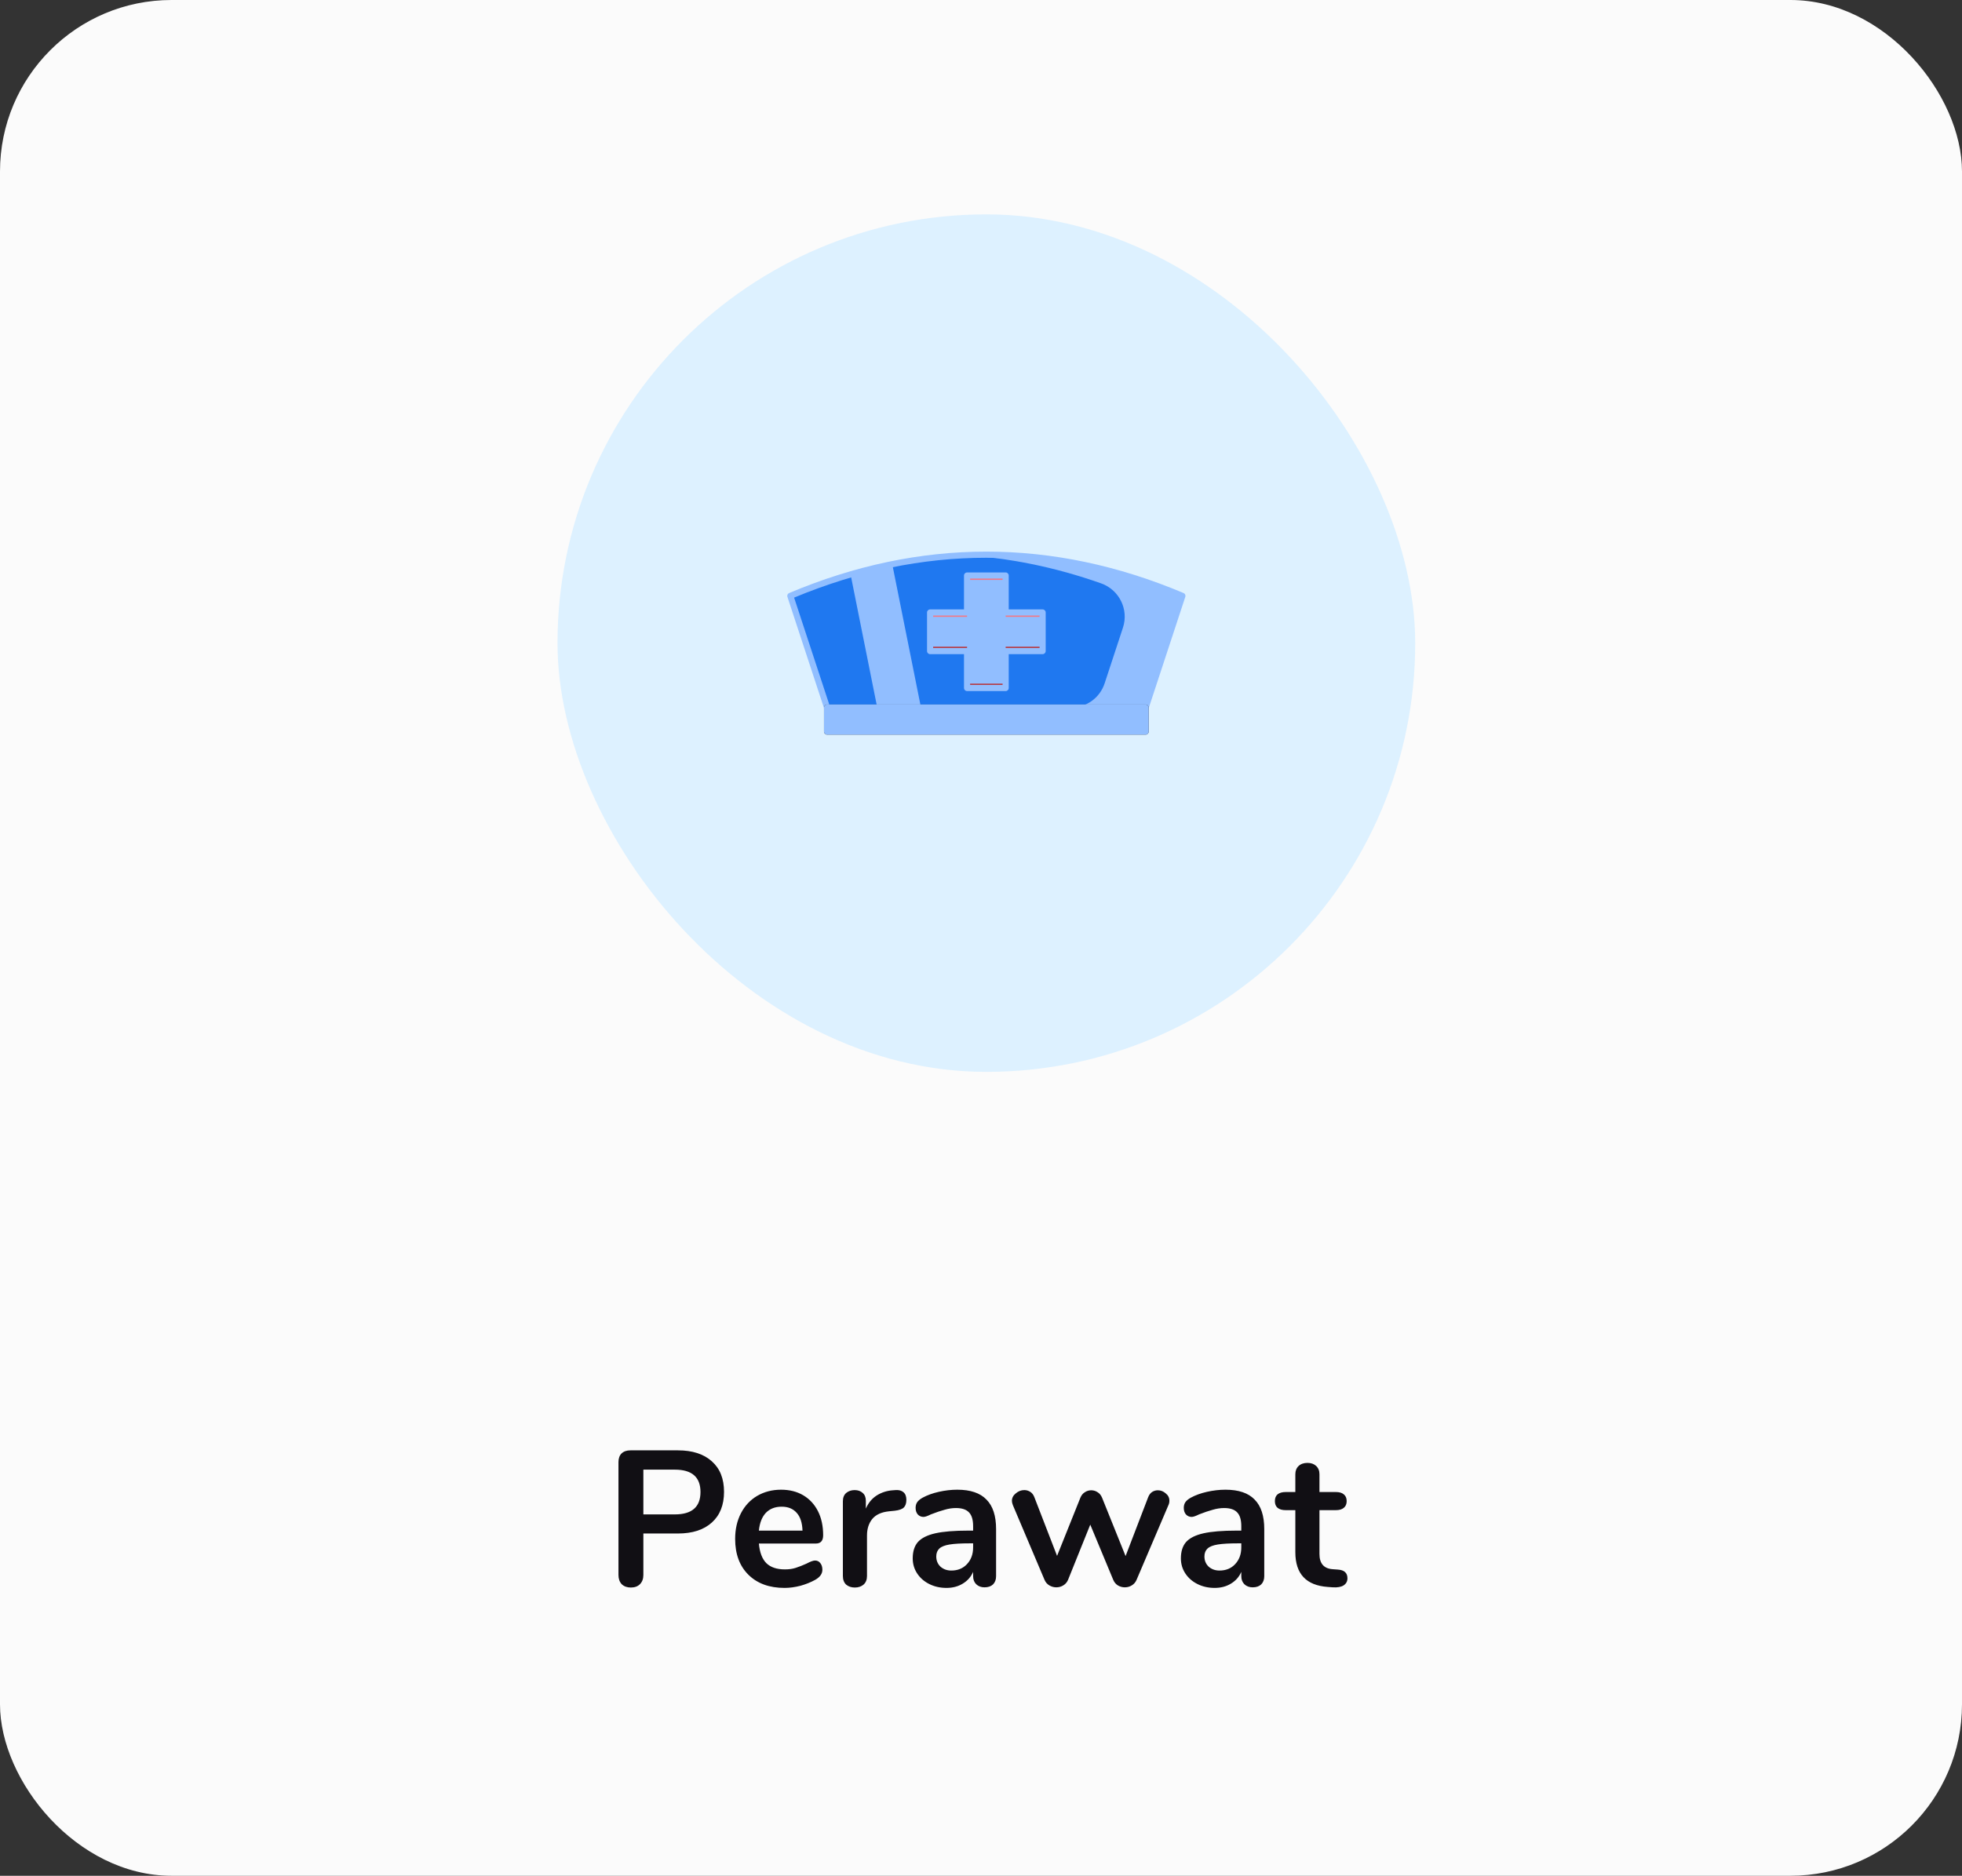 <svg width="183" height="175" viewBox="0 0 183 175" fill="none" xmlns="http://www.w3.org/2000/svg">
<rect x="0" y="0" width="183" height="175" fill="#333333" stroke="none"/>
<rect width="183" height="175" rx="16" fill="#FBFBFB"/>
<path d="M58.838 148.108C58.49 148.108 58.208 148.006 57.992 147.802C57.788 147.586 57.686 147.298 57.686 146.938V136.408C57.686 136.06 57.782 135.79 57.974 135.598C58.178 135.406 58.454 135.31 58.802 135.31H63.23C64.586 135.31 65.642 135.652 66.398 136.336C67.154 137.008 67.532 137.956 67.532 139.18C67.532 140.404 67.154 141.358 66.398 142.042C65.642 142.726 64.586 143.068 63.23 143.068H60.008V146.938C60.008 147.298 59.9 147.586 59.684 147.802C59.48 148.006 59.198 148.108 58.838 148.108ZM62.942 141.286C64.538 141.286 65.336 140.59 65.336 139.198C65.336 137.806 64.538 137.11 62.942 137.11H60.008V141.286H62.942ZM76.021 145.588C76.225 145.588 76.387 145.666 76.507 145.822C76.639 145.978 76.705 146.188 76.705 146.452C76.705 146.824 76.483 147.136 76.039 147.388C75.631 147.616 75.169 147.802 74.653 147.946C74.137 148.078 73.645 148.144 73.177 148.144C71.761 148.144 70.639 147.736 69.811 146.92C68.983 146.104 68.569 144.988 68.569 143.572C68.569 142.672 68.749 141.874 69.109 141.178C69.469 140.482 69.973 139.942 70.621 139.558C71.281 139.174 72.025 138.982 72.853 138.982C73.645 138.982 74.335 139.156 74.923 139.504C75.511 139.852 75.967 140.344 76.291 140.98C76.615 141.616 76.777 142.366 76.777 143.23C76.777 143.746 76.549 144.004 76.093 144.004H70.783C70.855 144.832 71.089 145.444 71.485 145.84C71.881 146.224 72.457 146.416 73.213 146.416C73.597 146.416 73.933 146.368 74.221 146.272C74.521 146.176 74.857 146.044 75.229 145.876C75.589 145.684 75.853 145.588 76.021 145.588ZM72.907 140.566C72.295 140.566 71.803 140.758 71.431 141.142C71.071 141.526 70.855 142.078 70.783 142.798H74.851C74.827 142.066 74.647 141.514 74.311 141.142C73.975 140.758 73.507 140.566 72.907 140.566ZM83.531 139.018C83.843 138.994 84.089 139.06 84.269 139.216C84.449 139.372 84.539 139.606 84.539 139.918C84.539 140.242 84.461 140.482 84.305 140.638C84.149 140.794 83.867 140.896 83.459 140.944L82.919 140.998C82.211 141.07 81.689 141.31 81.353 141.718C81.029 142.126 80.867 142.636 80.867 143.248V147.028C80.867 147.376 80.759 147.646 80.543 147.838C80.327 148.018 80.057 148.108 79.733 148.108C79.409 148.108 79.139 148.018 78.923 147.838C78.719 147.646 78.617 147.376 78.617 147.028V140.062C78.617 139.726 78.719 139.468 78.923 139.288C79.139 139.108 79.403 139.018 79.715 139.018C80.027 139.018 80.279 139.108 80.471 139.288C80.663 139.456 80.759 139.702 80.759 140.026V140.746C80.987 140.218 81.323 139.81 81.767 139.522C82.223 139.234 82.727 139.072 83.279 139.036L83.531 139.018ZM89.289 138.982C90.513 138.982 91.419 139.288 92.007 139.9C92.607 140.5 92.907 141.418 92.907 142.654V147.046C92.907 147.37 92.811 147.628 92.619 147.82C92.427 148 92.163 148.09 91.827 148.09C91.515 148.09 91.257 147.994 91.053 147.802C90.861 147.61 90.765 147.358 90.765 147.046V146.65C90.561 147.118 90.237 147.484 89.793 147.748C89.361 148.012 88.857 148.144 88.281 148.144C87.693 148.144 87.159 148.024 86.679 147.784C86.199 147.544 85.821 147.214 85.545 146.794C85.269 146.374 85.131 145.906 85.131 145.39C85.131 144.742 85.293 144.232 85.617 143.86C85.953 143.488 86.493 143.218 87.237 143.05C87.981 142.882 89.007 142.798 90.315 142.798H90.765V142.384C90.765 141.796 90.639 141.37 90.387 141.106C90.135 140.83 89.727 140.692 89.163 140.692C88.815 140.692 88.461 140.746 88.101 140.854C87.741 140.95 87.315 141.094 86.823 141.286C86.511 141.442 86.283 141.52 86.139 141.52C85.923 141.52 85.743 141.442 85.599 141.286C85.467 141.13 85.401 140.926 85.401 140.674C85.401 140.47 85.449 140.296 85.545 140.152C85.653 139.996 85.827 139.852 86.067 139.72C86.487 139.492 86.985 139.312 87.561 139.18C88.149 139.048 88.725 138.982 89.289 138.982ZM88.731 146.524C89.331 146.524 89.817 146.326 90.189 145.93C90.573 145.522 90.765 145 90.765 144.364V143.986H90.441C89.637 143.986 89.013 144.022 88.569 144.094C88.125 144.166 87.807 144.292 87.615 144.472C87.423 144.652 87.327 144.898 87.327 145.21C87.327 145.594 87.459 145.912 87.723 146.164C87.999 146.404 88.335 146.524 88.731 146.524ZM107.091 139.684C107.175 139.468 107.295 139.306 107.451 139.198C107.619 139.09 107.799 139.036 107.991 139.036C108.267 139.036 108.513 139.132 108.729 139.324C108.957 139.504 109.071 139.732 109.071 140.008C109.071 140.164 109.041 140.302 108.981 140.422L106.011 147.388C105.915 147.616 105.765 147.79 105.561 147.91C105.369 148.03 105.153 148.09 104.913 148.09C104.685 148.09 104.469 148.03 104.265 147.91C104.073 147.79 103.929 147.616 103.833 147.388L101.691 142.24L99.621 147.388C99.525 147.616 99.375 147.79 99.171 147.91C98.979 148.03 98.763 148.09 98.523 148.09C98.295 148.09 98.079 148.03 97.875 147.91C97.671 147.79 97.521 147.616 97.425 147.388L94.473 140.422C94.413 140.266 94.383 140.134 94.383 140.026C94.383 139.75 94.503 139.516 94.743 139.324C94.983 139.12 95.247 139.018 95.535 139.018C95.739 139.018 95.925 139.072 96.093 139.18C96.261 139.288 96.387 139.45 96.471 139.666L98.595 145.156L100.773 139.72C100.869 139.492 101.007 139.324 101.187 139.216C101.367 139.096 101.565 139.036 101.781 139.036C101.997 139.036 102.195 139.096 102.375 139.216C102.555 139.324 102.693 139.492 102.789 139.72L104.985 145.174L107.091 139.684ZM114.302 138.982C115.526 138.982 116.432 139.288 117.02 139.9C117.62 140.5 117.92 141.418 117.92 142.654V147.046C117.92 147.37 117.824 147.628 117.632 147.82C117.44 148 117.176 148.09 116.84 148.09C116.528 148.09 116.27 147.994 116.066 147.802C115.874 147.61 115.778 147.358 115.778 147.046V146.65C115.574 147.118 115.25 147.484 114.806 147.748C114.374 148.012 113.87 148.144 113.294 148.144C112.706 148.144 112.172 148.024 111.692 147.784C111.212 147.544 110.834 147.214 110.558 146.794C110.282 146.374 110.144 145.906 110.144 145.39C110.144 144.742 110.306 144.232 110.63 143.86C110.966 143.488 111.506 143.218 112.25 143.05C112.994 142.882 114.02 142.798 115.328 142.798H115.778V142.384C115.778 141.796 115.652 141.37 115.4 141.106C115.148 140.83 114.74 140.692 114.176 140.692C113.828 140.692 113.474 140.746 113.114 140.854C112.754 140.95 112.328 141.094 111.836 141.286C111.524 141.442 111.296 141.52 111.152 141.52C110.936 141.52 110.756 141.442 110.612 141.286C110.48 141.13 110.414 140.926 110.414 140.674C110.414 140.47 110.462 140.296 110.558 140.152C110.666 139.996 110.84 139.852 111.08 139.72C111.5 139.492 111.998 139.312 112.574 139.18C113.162 139.048 113.738 138.982 114.302 138.982ZM113.744 146.524C114.344 146.524 114.83 146.326 115.202 145.93C115.586 145.522 115.778 145 115.778 144.364V143.986H115.454C114.65 143.986 114.026 144.022 113.582 144.094C113.138 144.166 112.82 144.292 112.628 144.472C112.436 144.652 112.34 144.898 112.34 145.21C112.34 145.594 112.472 145.912 112.736 146.164C113.012 146.404 113.348 146.524 113.744 146.524ZM124.779 146.434C125.379 146.47 125.679 146.74 125.679 147.244C125.679 147.532 125.559 147.754 125.319 147.91C125.091 148.054 124.761 148.114 124.329 148.09L123.843 148.054C121.827 147.91 120.819 146.83 120.819 144.814V140.89H119.919C119.595 140.89 119.343 140.818 119.163 140.674C118.995 140.53 118.911 140.32 118.911 140.044C118.911 139.768 118.995 139.558 119.163 139.414C119.343 139.27 119.595 139.198 119.919 139.198H120.819V137.542C120.819 137.218 120.921 136.96 121.125 136.768C121.329 136.576 121.605 136.48 121.953 136.48C122.289 136.48 122.559 136.576 122.763 136.768C122.967 136.96 123.069 137.218 123.069 137.542V139.198H124.599C124.923 139.198 125.169 139.27 125.337 139.414C125.517 139.558 125.607 139.768 125.607 140.044C125.607 140.32 125.517 140.53 125.337 140.674C125.169 140.818 124.923 140.89 124.599 140.89H123.069V144.976C123.069 145.864 123.477 146.338 124.293 146.398L124.779 146.434Z" fill="#110F14"/>
<rect x="52" y="20" width="80" height="80" rx="40" fill="#DDF1FF"/>
<path d="M73.714 55.591L77.143 66.017H106.857L110.286 55.591C98.094 50.443 85.906 50.443 73.714 55.591Z" fill="#1F78F0"/>
<path d="M81.823 66.017H85.903L83.22 52.626C81.925 52.889 80.628 53.209 79.334 53.586L81.823 66.017Z" fill="#91BEFF"/>
<path d="M77.143 66.017H106.857V68.254H77.143V66.017Z" fill="#CCCCCC"/>
<path d="M97.249 57.14H93.8V53.691H90.2V57.14H86.751V60.743H90.2V64.189H93.8V60.743H97.249V57.14Z" fill="#91BEFF"/>
<path d="M90.2 53.691H93.803V54.103H90.2V53.691Z" fill="#F37885"/>
<path d="M93.8 57.14H97.248V57.551H93.8V57.14Z" fill="#F37885"/>
<path d="M86.751 57.14H90.2V57.551H86.751V57.14Z" fill="#F37885"/>
<path d="M90.2 63.777H93.803V64.189H90.2V63.777Z" fill="#B43E4A"/>
<path d="M93.8 60.331H97.248V60.743H93.8V60.331Z" fill="#B43E4A"/>
<path d="M86.751 60.331H90.2V60.743H86.751V60.331Z" fill="#B43E4A"/>
<path d="M93.8 64.474H90.2C90.043 64.474 89.914 64.346 89.914 64.189V61.029H86.751C86.594 61.029 86.466 60.9 86.466 60.743V57.14C86.466 56.983 86.594 56.854 86.751 56.854H89.914V53.691C89.914 53.534 90.043 53.406 90.2 53.406H93.8C93.957 53.406 94.086 53.534 94.086 53.691V56.854H97.249C97.406 56.854 97.534 56.983 97.534 57.14V60.743C97.534 60.9 97.406 61.029 97.249 61.029H94.086V64.191C94.086 64.346 93.96 64.474 93.8 64.474ZM90.486 63.903H93.514V60.743C93.514 60.586 93.643 60.457 93.8 60.457H96.963V57.426H93.8C93.643 57.426 93.514 57.297 93.514 57.14V53.977H90.486V57.14C90.486 57.297 90.357 57.426 90.2 57.426H87.037V60.457H90.2C90.357 60.457 90.486 60.586 90.486 60.743V63.903Z" fill="#91BEFF"/>
<path d="M89.694 51.791C94.029 52.017 98.363 52.894 102.697 54.423C104.389 55.02 105.3 56.854 104.74 58.557L103.031 63.754C102.589 65.103 101.329 66.014 99.909 66.014H106.857L110.286 55.589C103.423 52.694 96.557 51.426 89.694 51.791Z" fill="#91BEFF"/>
<path d="M106.857 66.303H77.143C77.02 66.303 76.911 66.223 76.871 66.106L73.443 55.68C73.397 55.54 73.466 55.386 73.603 55.329C85.811 50.174 98.189 50.174 110.397 55.329C110.534 55.386 110.603 55.54 110.557 55.68L107.129 66.106C107.089 66.223 106.98 66.303 106.857 66.303ZM77.349 65.731H106.649L109.931 55.754C98.031 50.797 85.969 50.797 74.069 55.754L77.349 65.731Z" fill="#91BEFF"/>
<path d="M77.143 67.7H106.857V68.254H77.143V67.7Z" fill="#B3B3B3"/>
<path d="M77.143 66.017H106.857V66.571H77.143V66.017Z" fill="#DDDDDD"/>
<path d="M106.857 68.537H77.143C76.986 68.537 76.857 68.409 76.857 68.251V66.014C76.857 65.857 76.986 65.729 77.143 65.729H106.857C107.014 65.729 107.143 65.857 107.143 66.014V68.251C107.143 68.409 107.014 68.537 106.857 68.537ZM77.428 67.966H106.571V66.3H77.428V67.966Z" fill="#231F20"/>
<path d="M77.143 66.017H106.857V68.254H77.143V66.017Z" fill="#91BEFF"/>
<path d="M106.857 68.537H77.143C76.986 68.537 76.857 68.409 76.857 68.251V66.014C76.857 65.857 76.986 65.729 77.143 65.729H106.857C107.014 65.729 107.143 65.857 107.143 66.014V68.251C107.143 68.409 107.014 68.537 106.857 68.537ZM77.428 67.966H106.571V66.3H77.428V67.966Z" fill="#91BEFF"/>
</svg>

